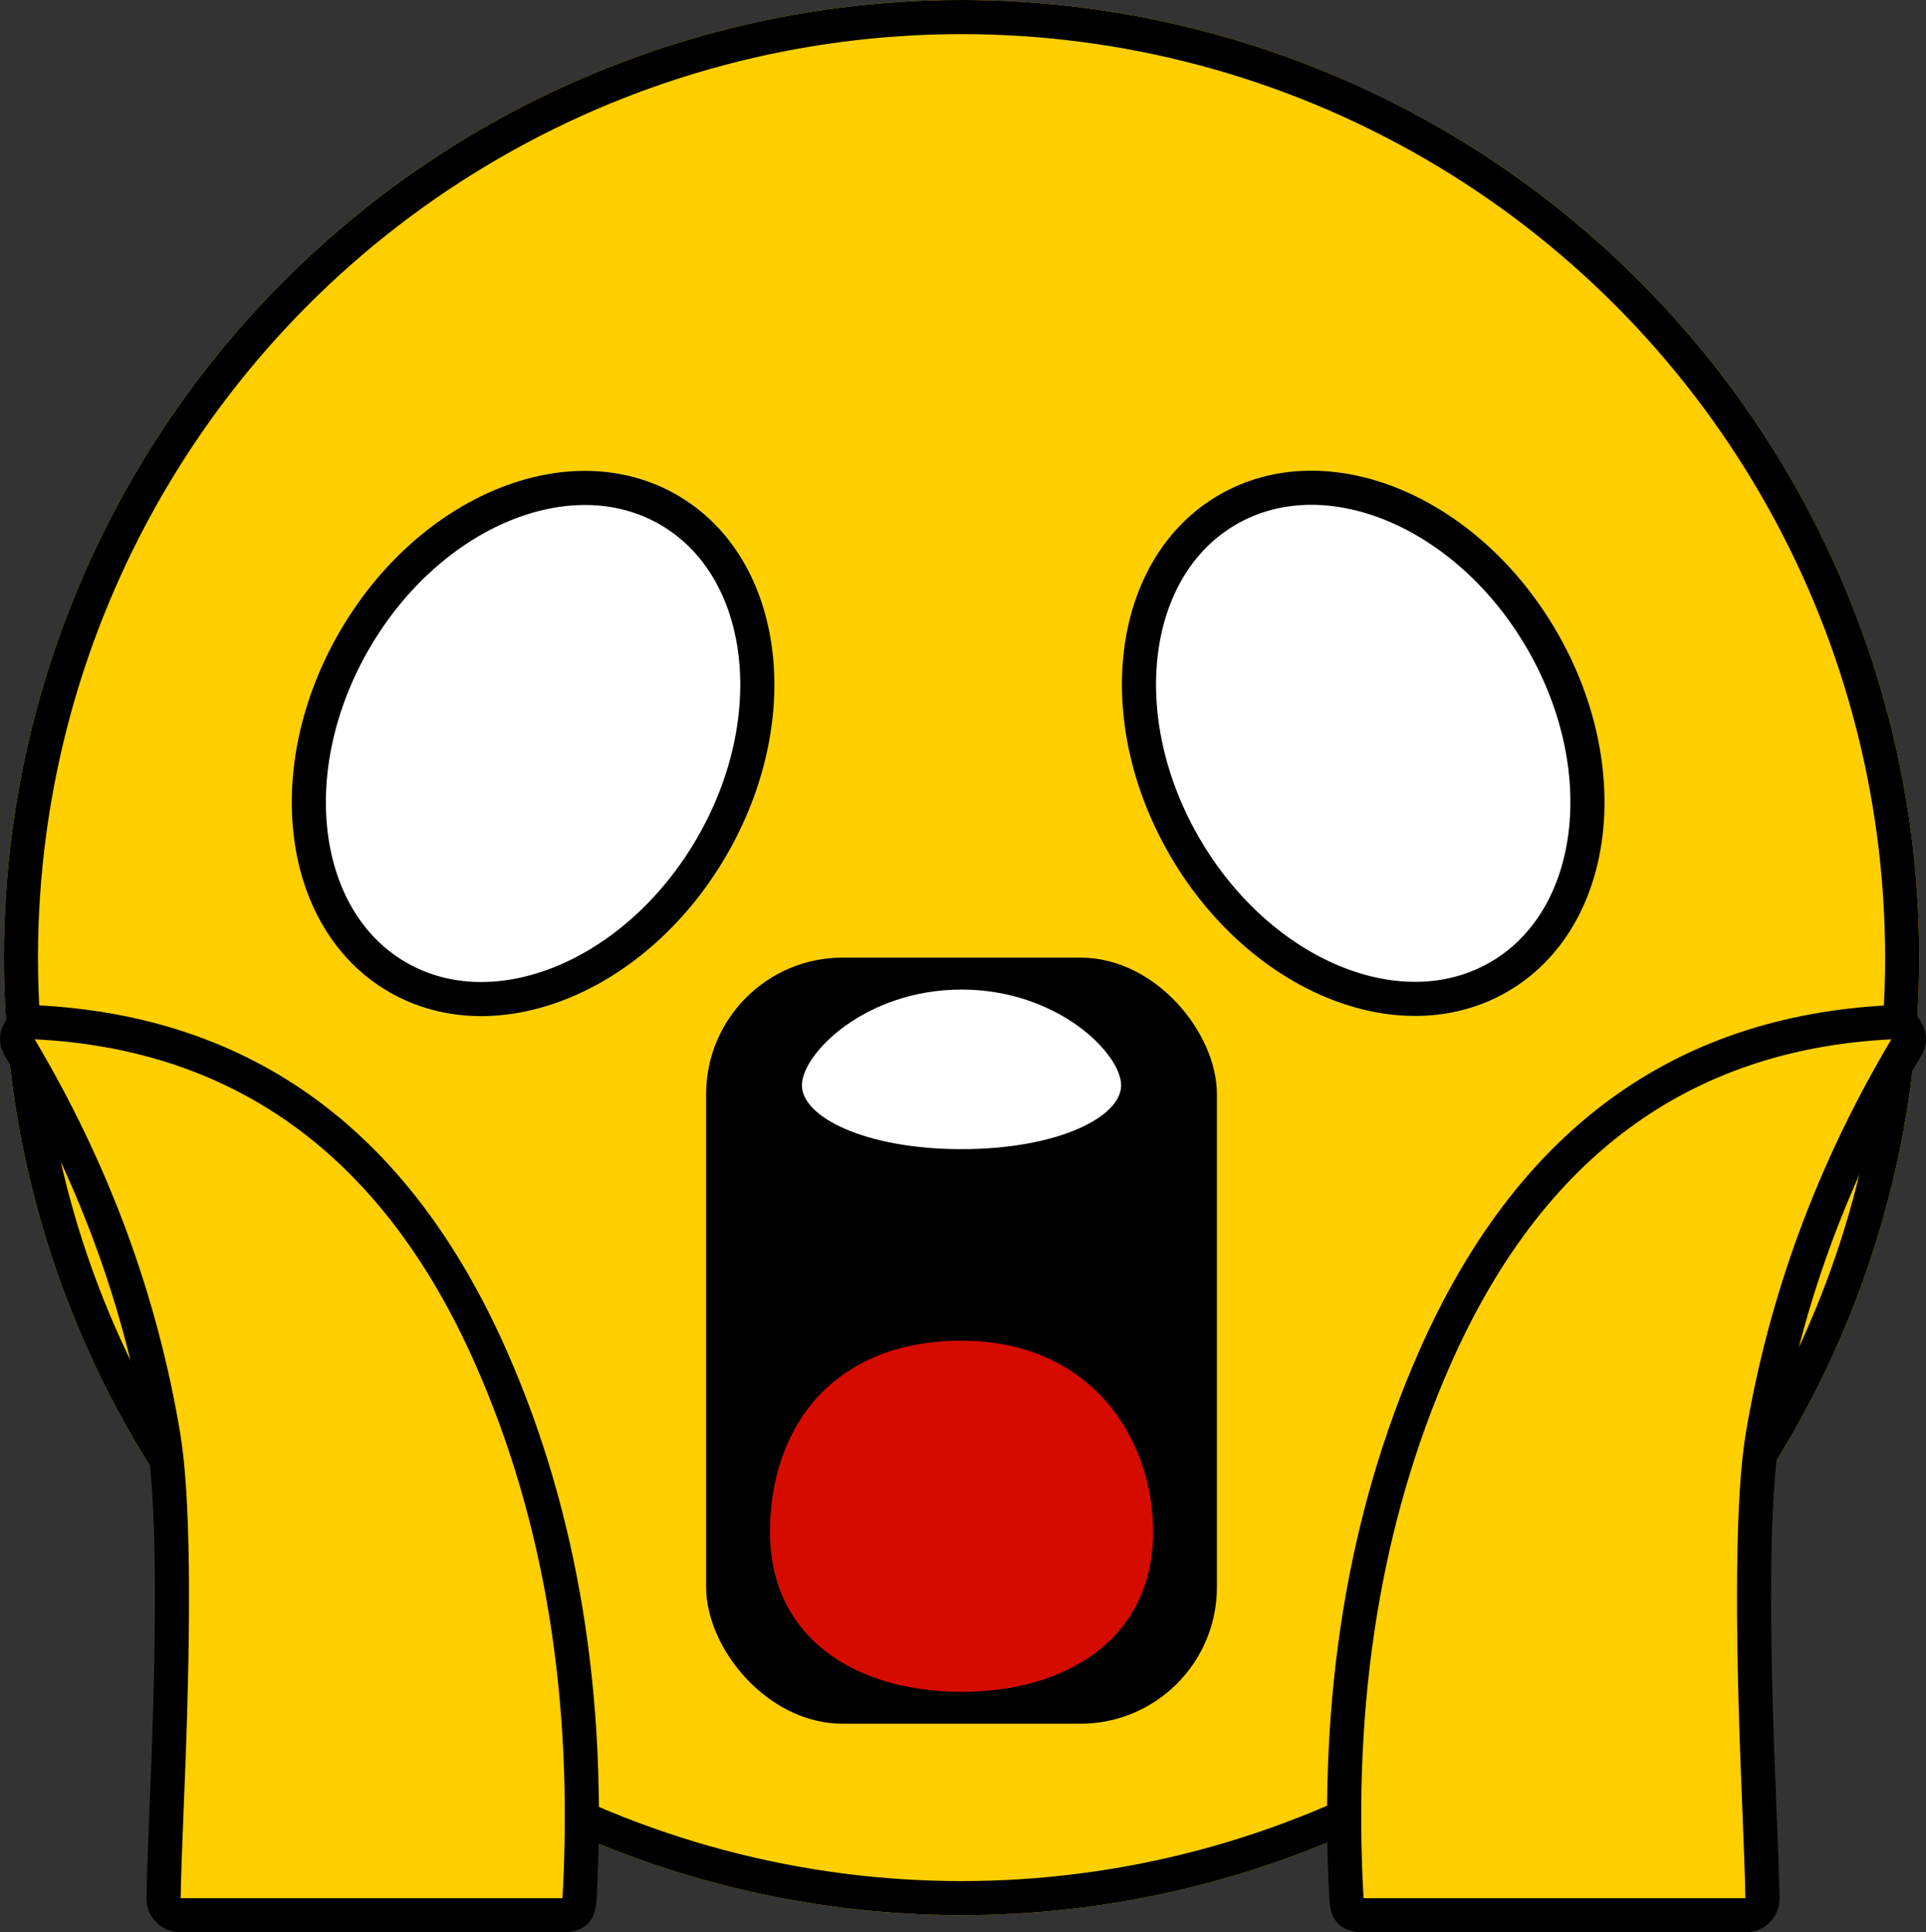 <svg xmlns="http://www.w3.org/2000/svg" xmlns:xlink="http://www.w3.org/1999/xlink" fill="none" version="1.1" width="56.433" height="56.623" viewBox="0 0 56.433 56.623"><rect x="0" y="0" width="56.433" height="56.623" fill="#333333" stroke="none"/><g><g><ellipse cx="28.174" cy="28.061" rx="28.061" ry="28.061" fill="#FFCF00" fill-opacity="1"/><ellipse cx="28.174" cy="28.061" rx="27.561" ry="27.561" fill-opacity="0" stroke-opacity="1" stroke="#000000" fill="none" stroke-width="1"/></g><g><path d="M4.789,42.092C3.944,37.024,2.083,33.228,0.582,30.702C0.381,30.364,0.629,29.935,1.022,29.954C14.931,30.636,17.472,46.982,16.978,55.664C16.963,55.926,16.746,56.123,16.483,56.123C16.483,56.123,5.289,56.123,5.289,56.123C5.013,56.123,4.789,55.902,4.793,55.626C4.847,52.292,5.373,45.598,4.789,42.092C4.789,42.092,4.789,42.092,4.789,42.092Z" fill="#FFCF00" fill-opacity="1"/><path d="M4.4,52.526Q4.307,54.765,4.293,55.618Q4.287,56.036,4.583,56.332Q4.874,56.623,5.289,56.623L16.483,56.623Q17.425,56.623,17.478,55.693Q17.988,46.722,14.859,39.608Q10.599,29.923,1.046,29.455Q0.45,29.426,0.148,29.942Q-0.15,30.45,0.152,30.957Q3.313,36.275,4.296,42.174Q4.723,44.74,4.4,52.526ZM5.293,55.623L16.48,55.623Q16.974,46.9,13.943,40.011Q9.937,30.901,1.016,30.455Q4.269,35.93,5.282,42.01Q5.727,44.678,5.399,52.567Q5.307,54.78,5.293,55.623Z" fill-rule="evenodd" fill="#000000" fill-opacity="1"/></g><g transform="matrix(-1,0,0,1,111.845,0)"><path d="M60.201,42.092C59.356,37.024,57.495,33.228,55.994,30.702C55.793,30.364,56.041,29.935,56.434,29.954C70.343,30.636,72.884,46.982,72.39,55.664C72.375,55.926,72.158,56.123,71.895,56.123C71.895,56.123,60.701,56.123,60.701,56.123C60.425,56.123,60.201,55.902,60.205,55.626C60.259,52.292,60.785,45.598,60.201,42.092C60.201,42.092,60.201,42.092,60.201,42.092Z" fill="#FFCF00" fill-opacity="1"/><path d="M59.812,52.526Q59.719,54.765,59.705,55.618Q59.699,56.036,59.995,56.332Q60.286,56.623,60.701,56.623L71.895,56.623Q72.837,56.623,72.89,55.693Q73.4,46.722,70.271,39.608Q66.011,29.923,56.458,29.455Q55.862,29.426,55.56,29.942Q55.262,30.45,55.564,30.957Q58.725,36.275,59.708,42.174Q60.135,44.74,59.812,52.526ZM60.705,55.623L71.892,55.623Q72.386,46.9,69.355,40.011Q65.349,30.901,56.428,30.455Q59.681,35.93,60.694,42.01Q61.139,44.678,60.811,52.567Q60.719,54.78,60.705,55.623Z" fill-rule="evenodd" fill="#000000" fill-opacity="1"/></g><g transform="matrix(0.864,0.503,-0.503,0.864,7.577,-5.619)"><ellipse cx="20.744" cy="19.643" rx="6.548" ry="8.418" fill="#FFFFFF" fill-opacity="1"/><ellipse cx="20.744" cy="19.643" rx="6.048" ry="7.918" fill-opacity="0" stroke-opacity="1" stroke="#000000" fill="none" stroke-width="1"/></g><g transform="matrix(-0.864,0.503,0.503,0.864,71.456,-19.288)"><ellipse cx="47.909" cy="19.643" rx="6.548" ry="8.418" fill="#FFFFFF" fill-opacity="1"/><ellipse cx="47.909" cy="19.643" rx="6.048" ry="7.918" fill-opacity="0" stroke-opacity="1" stroke="#000000" fill="none" stroke-width="1"/></g><g><rect x="20.69" y="28.061" width="14.966" height="22.449" rx="4" fill="#000000" fill-opacity="1"/></g><g><path d="M28.174,28.997C25.367,28.997,23.497,30.868,23.497,31.803C23.497,32.738,25.367,33.674,28.174,33.674C30.98,33.674,32.85,32.738,32.85,31.803C32.85,30.868,30.98,28.997,28.174,28.997C28.174,28.997,28.174,28.997,28.174,28.997Z" fill="#FFFFFF" fill-opacity="1"/></g><g><path d="M33.786,44.898C33.786,47.998,31.273,49.576,28.174,49.576C25.074,49.576,22.561,47.998,22.561,44.898C22.561,41.799,24.432,39.286,28.174,39.286C31.915,39.286,33.786,42.092,33.786,44.898C33.786,44.898,33.786,44.898,33.786,44.898Z" fill="#D50B00" fill-opacity="1"/></g></g></svg>